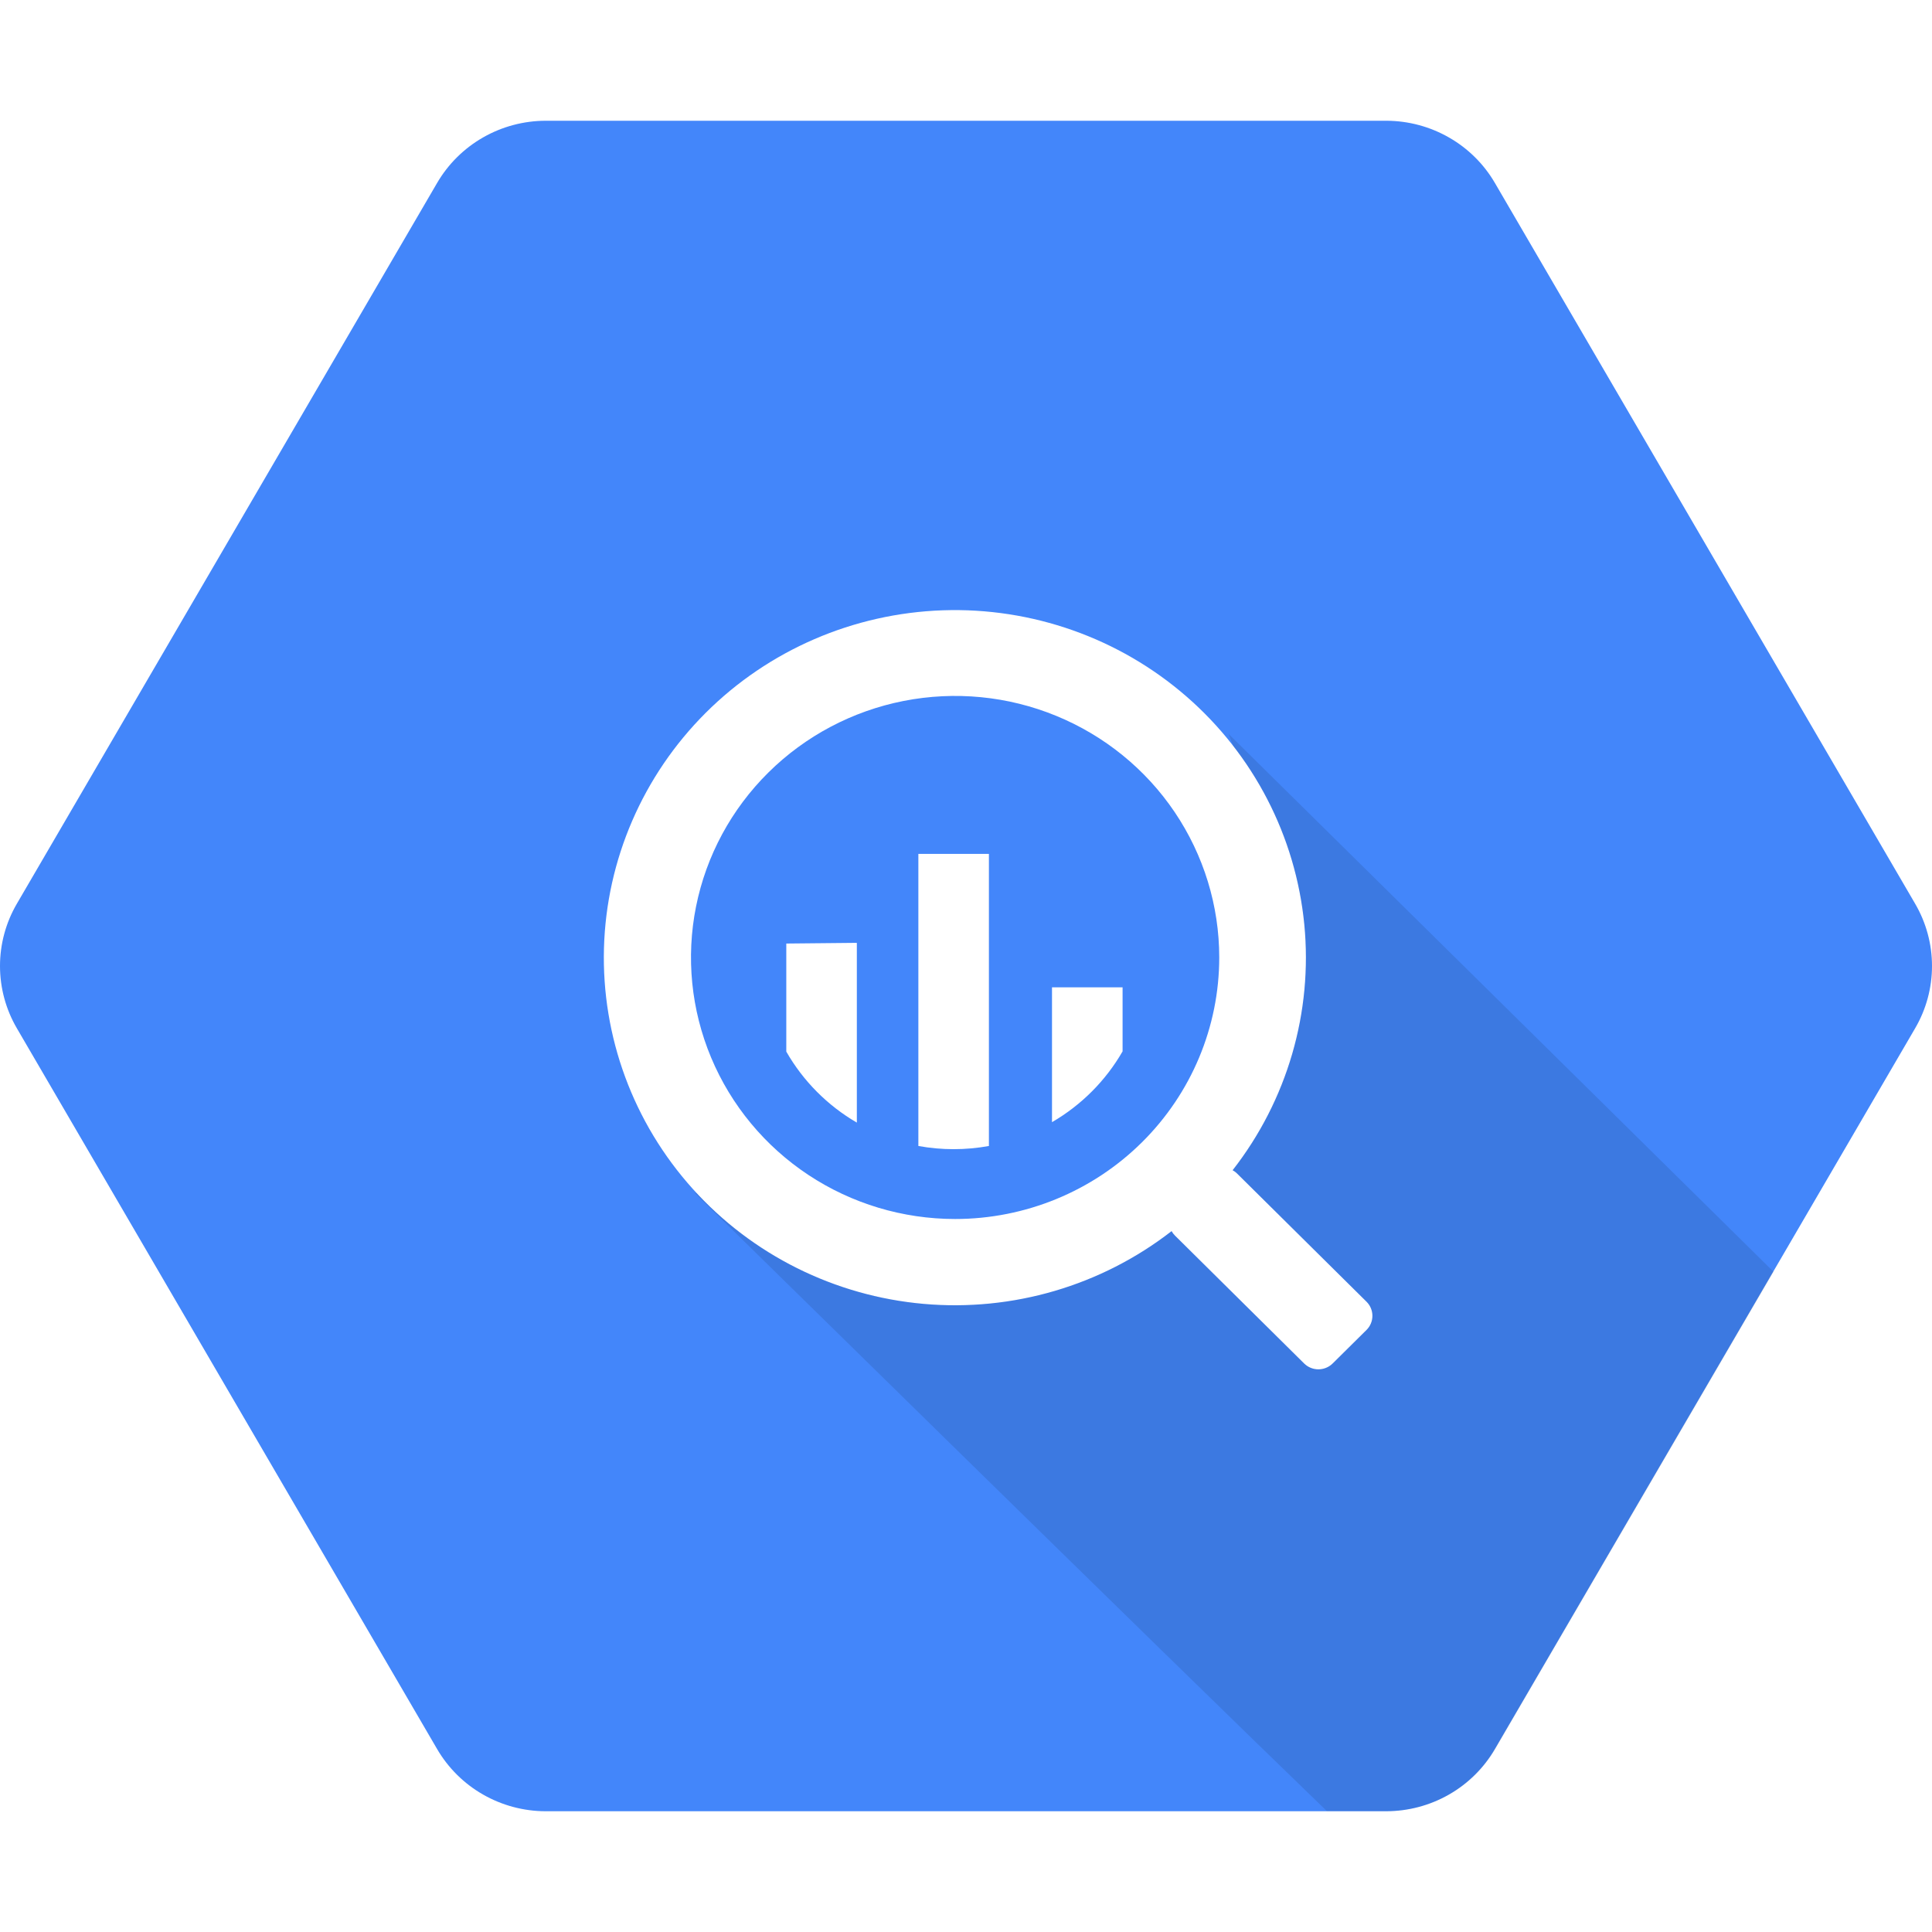 <svg
  viewBox="0 0 64 64"
  xmlns="http://www.w3.org/2000/svg"
>
  <path fill="#4386FA" fill-rule="evenodd" d="M14.479 57.938L0.558 34.062C0.192 33.435 0 32.724 0 32C0 31.276 0.192 30.565 0.558 29.938L14.479 6.062C14.844 5.436 15.368 4.916 16 4.554C16.632 4.192 17.349 4.001 18.079 4H45.936C46.663 4.004 47.377 4.196 48.006 4.558C48.635 4.919 49.158 5.438 49.521 6.062L63.442 29.938C63.808 30.565 64 31.276 64 32C64 32.724 63.808 33.435 63.442 34.062L49.521 57.938C49.156 58.564 48.632 59.084 48 59.446C47.368 59.808 46.651 59.999 45.921 60H18.072C17.343 59.998 16.628 59.806 15.997 59.444C15.367 59.083 14.843 58.563 14.479 57.938ZM40.99 38.885L45.267 43.12C45.329 43.181 45.379 43.254 45.412 43.335C45.446 43.415 45.463 43.501 45.463 43.589C45.463 43.676 45.446 43.762 45.412 43.842C45.379 43.923 45.329 43.996 45.267 44.057L44.147 45.166C44.085 45.228 44.011 45.277 43.93 45.31C43.848 45.344 43.761 45.361 43.673 45.361C43.585 45.361 43.498 45.344 43.417 45.31C43.336 45.277 43.262 45.228 43.2 45.166L38.923 40.931C38.878 40.887 38.84 40.837 38.81 40.783C36.482 42.592 33.544 43.454 30.597 43.193C27.649 42.932 24.912 41.568 22.945 39.379C20.977 37.19 19.927 34.341 20.007 31.411C20.088 28.482 21.294 25.693 23.378 23.613C25.463 21.533 28.271 20.319 31.229 20.217C34.186 20.116 37.072 21.135 39.297 23.067C41.523 24.999 42.92 27.698 43.206 30.615C43.491 33.532 42.642 36.447 40.832 38.766C40.89 38.797 40.944 38.837 40.99 38.885Z"/>
  <path fill="#4386FA" fill-rule="evenodd" d="M31.639 40.381C29.909 40.381 28.217 39.873 26.778 38.921C25.34 37.969 24.218 36.616 23.556 35.032C22.894 33.45 22.72 31.708 23.058 30.027C23.395 28.346 24.229 26.803 25.453 25.591C26.676 24.38 28.235 23.554 29.932 23.22C31.63 22.886 33.389 23.057 34.987 23.713C36.586 24.369 37.953 25.479 38.914 26.904C39.875 28.329 40.389 30.004 40.389 31.717C40.389 34.015 39.467 36.218 37.826 37.843C36.185 39.468 33.96 40.381 31.639 40.381ZM26.047 34.836V31.256L28.384 31.233V37.188C27.41 36.621 26.604 35.809 26.047 34.836ZM30.422 37.962V28.286H32.759V37.962C31.986 38.103 31.194 38.103 30.422 37.962ZM37.187 32.707V34.828C36.628 35.799 35.822 36.608 34.849 37.173V32.707H37.187Z"/>
  <path fill="#000000" fill-rule="evenodd" opacity="0.1" d="M40.848 24.704C40.755 24.451 40.697 24.311 40.697 24.311L58.752 42.13L49.536 57.931C49.171 58.557 48.647 59.077 48.015 59.439C47.383 59.8 46.666 59.992 45.936 59.993H43.952C38.69 54.916 23 39.5 23 39.5C23 39.5 23.029 39.512 23.086 39.534C25.042 41.632 27.719 42.938 30.597 43.193C33.544 43.454 36.482 42.592 38.81 40.783C38.84 40.837 38.878 40.887 38.923 40.931L43.2 45.166C43.262 45.228 43.336 45.277 43.417 45.31C43.498 45.344 43.585 45.361 43.673 45.361C43.761 45.361 43.848 45.344 43.93 45.31C44.011 45.277 44.085 45.228 44.147 45.166L45.267 44.057C45.329 43.996 45.379 43.923 45.412 43.842C45.446 43.762 45.463 43.676 45.463 43.589C45.463 43.501 45.446 43.415 45.412 43.335C45.379 43.254 45.329 43.181 45.267 43.12L40.99 38.885C40.944 38.837 40.89 38.797 40.832 38.766C42.642 36.447 43.491 33.532 43.206 30.615C42.994 28.45 42.169 26.405 40.848 24.704Z"/>
</svg>

